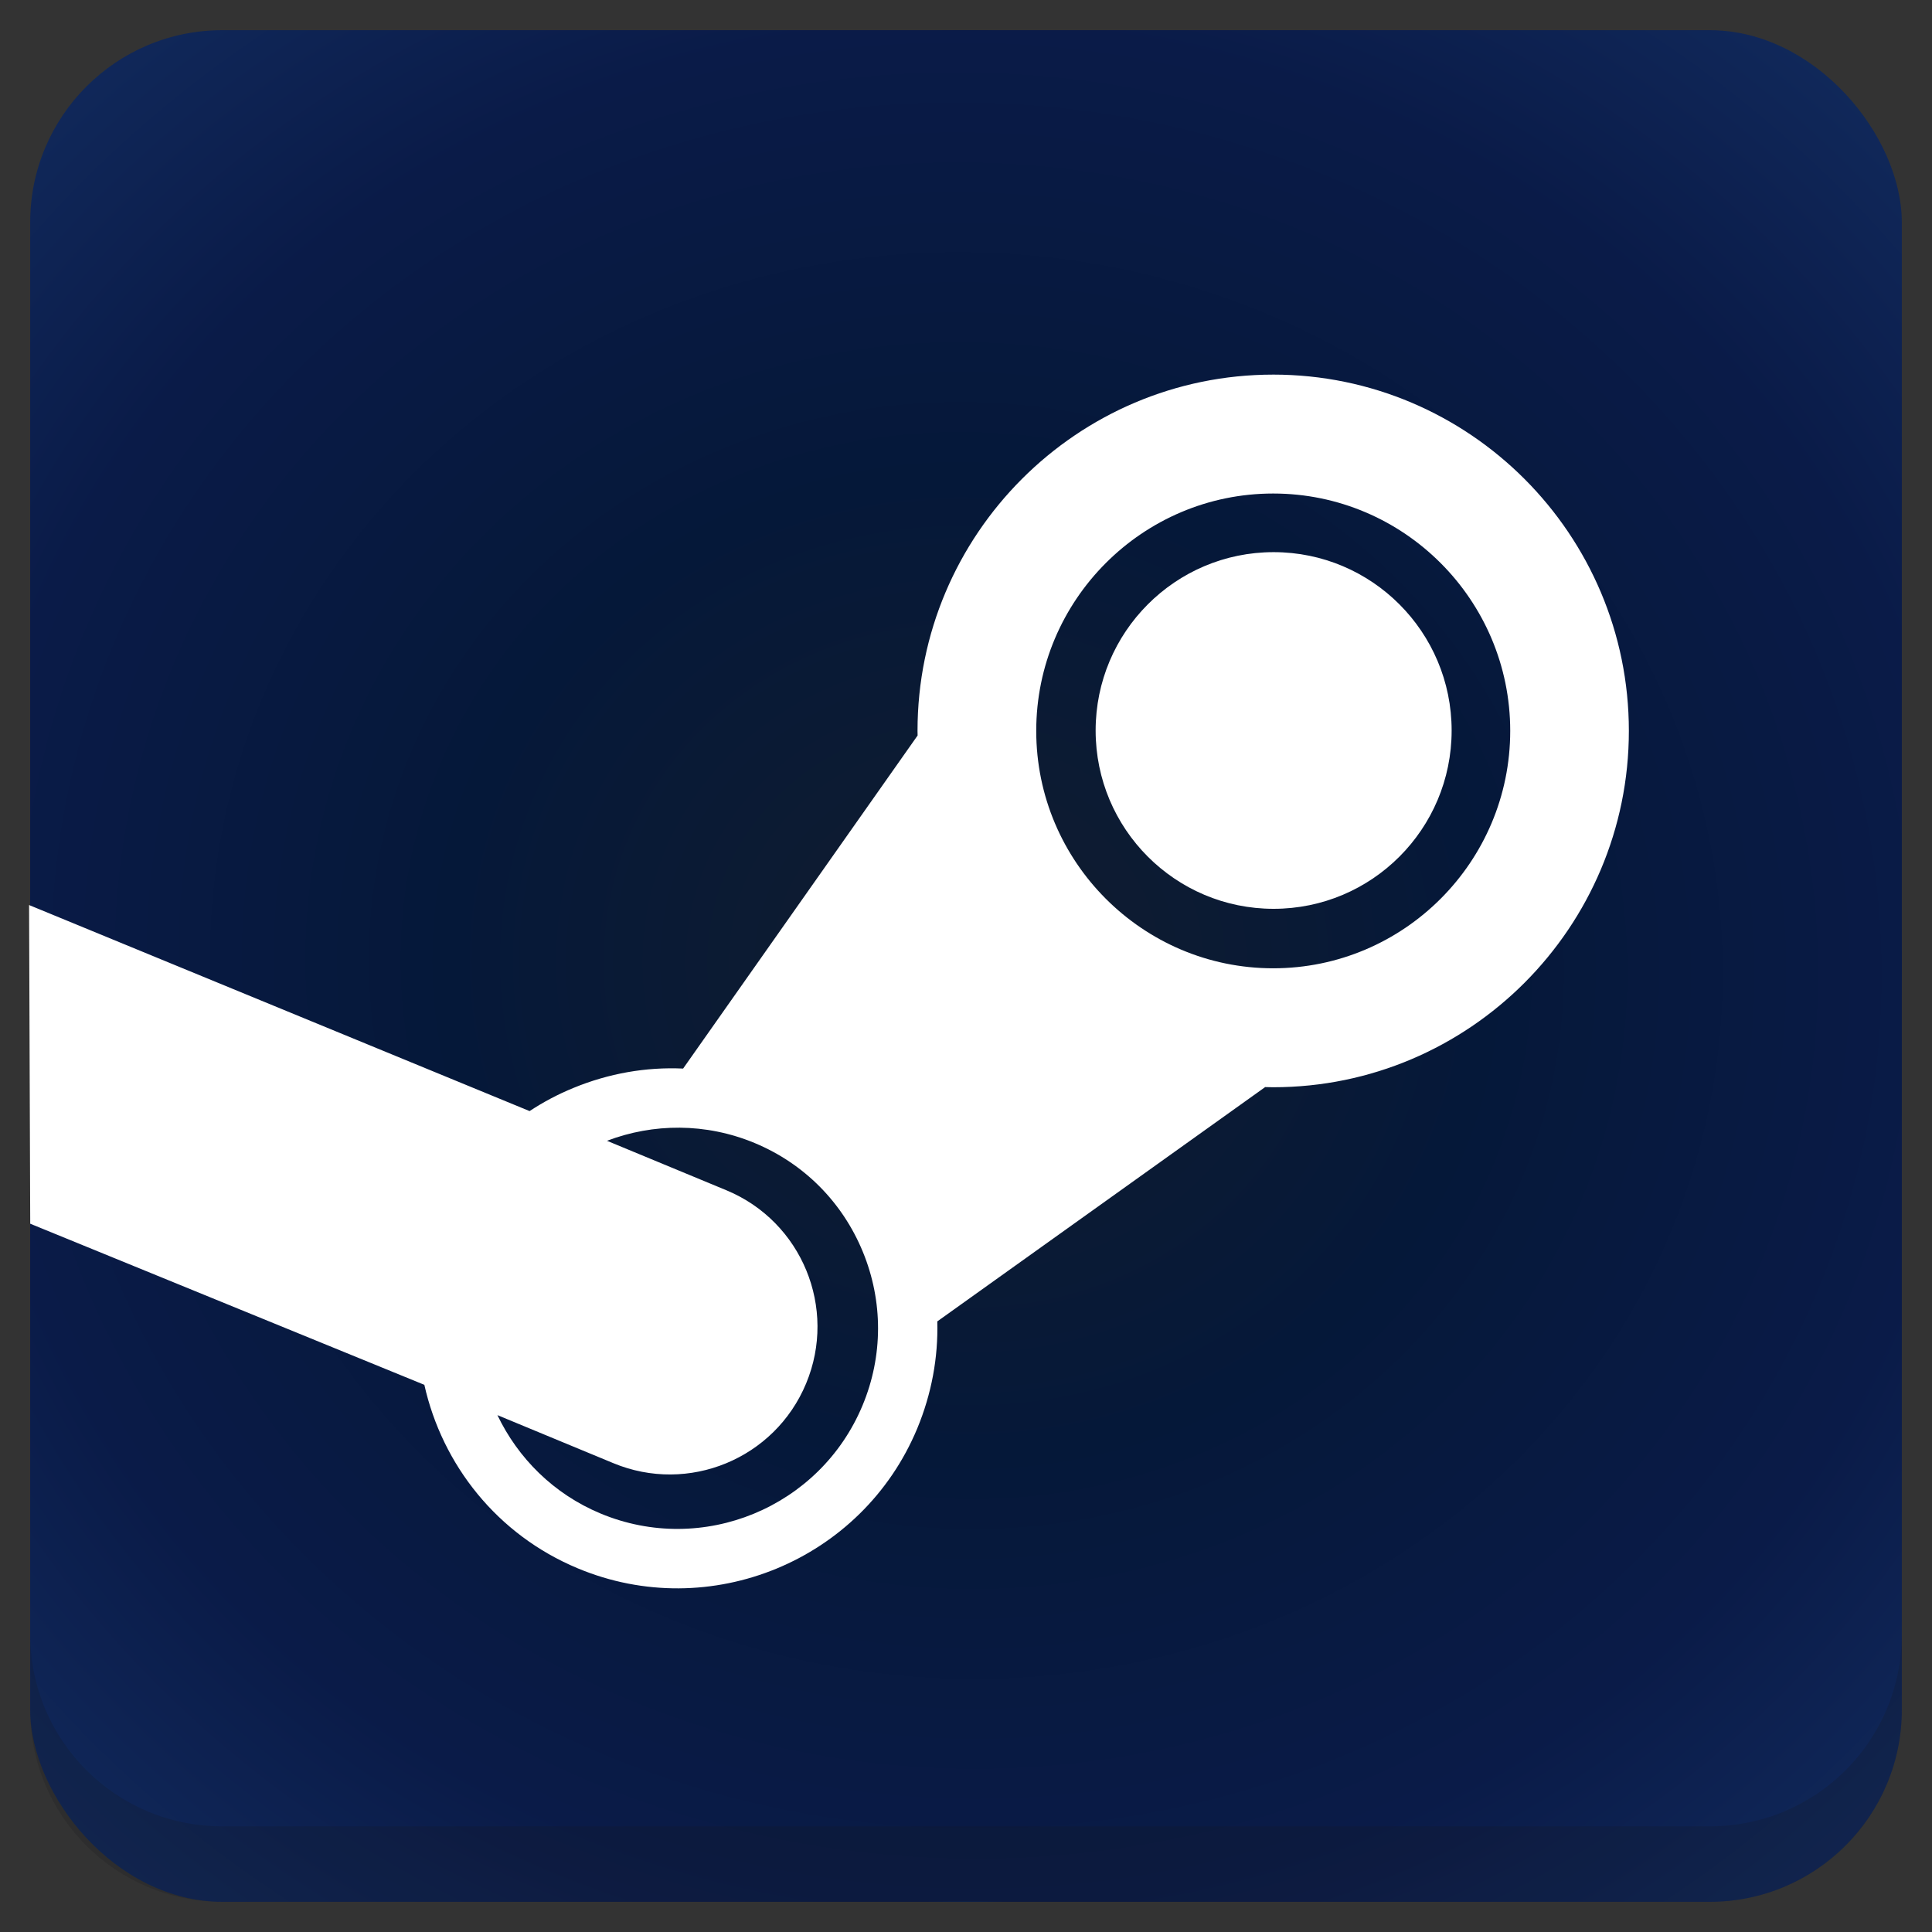 <?xml version="1.0" encoding="UTF-8" standalone="no"?>
<!-- Generator: Adobe Illustrator 21.0.2, SVG Export Plug-In . SVG Version: 6.00 Build 0)  -->

<svg
   xmlns:dc="http://purl.org/dc/elements/1.1/"
   xmlns:cc="http://creativecommons.org/ns#"
   xmlns:rdf="http://www.w3.org/1999/02/22-rdf-syntax-ns#"
   xmlns:svg="http://www.w3.org/2000/svg"
   xmlns="http://www.w3.org/2000/svg"
   xmlns:xlink="http://www.w3.org/1999/xlink"
   xmlns:sodipodi="http://sodipodi.sourceforge.net/DTD/sodipodi-0.dtd"
   xmlns:inkscape="http://www.inkscape.org/namespaces/inkscape"
   version="1.1"
   id="Layer_1"
   x="0px"
   y="0px"
   viewBox="0 0 256 256"
   enable-background="new 0 0 256 256"
   xml:space="preserve"
   sodipodi:docname="steam.svg"
   inkscape:version="0.92.4 (5da689c313, 2019-01-14)"
   inkscape:label="Shadow"><rect x="0" y="0" width="256" height="256" fill="#333333" stroke="none"/><defs
   id="defs251">
	
	
<clipPath
   id="b"><use
     width="100%"
     overflow="visible"
     xlink:href="#a"
     height="100%"
     id="use5" /></clipPath><linearGradient
   x1="29.337"
   x2="81.837"
   y1="75.021"
   gradientUnits="userSpaceOnUse"
   y2="44.354"
   id="c"><stop
     id="stop10"
     offset="0"
     stop-opacity=".6"
     stop-color="#A52714" /><stop
     id="stop12"
     offset=".66"
     stop-opacity="0"
     stop-color="#A52714" /></linearGradient><clipPath
   id="clipPath1232"><use
     width="100%"
     overflow="visible"
     xlink:href="#a"
     height="100%"
     id="use1230" /></clipPath><clipPath
   id="clipPath1236"><use
     width="100%"
     overflow="visible"
     xlink:href="#a"
     height="100%"
     id="use1234" /></clipPath><linearGradient
   x1="110.87"
   x2="52.538"
   y1="164.5"
   gradientUnits="userSpaceOnUse"
   y2="130.33"
   id="d"><stop
     id="stop23"
     offset="0"
     stop-opacity=".4"
     stop-color="#055524" /><stop
     id="stop25"
     offset=".33"
     stop-opacity="0"
     stop-color="#055524" /></linearGradient><clipPath
   id="clipPath1244"><use
     width="100%"
     overflow="visible"
     xlink:href="#a"
     height="100%"
     id="use1242" /></clipPath><clipPath
   id="clipPath1248"><use
     width="100%"
     overflow="visible"
     xlink:href="#a"
     height="100%"
     id="use1246" /></clipPath><clipPath
   id="f"><use
     y="0"
     x="0"
     style="overflow:visible"
     id="use37"
     height="100%"
     xlink:href="#e"
     overflow="visible"
     width="100%" /></clipPath><linearGradient
   x1="121.86"
   x2="136.55"
   y1="49.804"
   gradientUnits="userSpaceOnUse"
   y2="114.13"
   id="g"><stop
     id="stop42"
     offset="0"
     stop-opacity=".3"
     stop-color="#EA6100" /><stop
     id="stop44"
     offset=".66"
     stop-opacity="0"
     stop-color="#EA6100" /></linearGradient><clipPath
   id="clipPath1258"><use
     width="100%"
     overflow="visible"
     xlink:href="#a"
     height="100%"
     id="use1256" /></clipPath><clipPath
   id="clipPath1269"><use
     width="100%"
     overflow="visible"
     xlink:href="#a"
     height="100%"
     id="use1267" /></clipPath><clipPath
   id="j"><use
     y="0"
     x="0"
     style="overflow:visible"
     id="use62"
     height="100%"
     xlink:href="#i"
     overflow="visible"
     width="100%" /></clipPath><radialGradient
   id="l"
   gradientUnits="userSpaceOnUse"
   cy="55.948"
   cx="668.18"
   gradientTransform="translate(-576)"
   r="84.078"><stop
     stop-color="#3E2723"
     stop-opacity=".2"
     offset="0"
     id="stop73" /><stop
     stop-color="#3E2723"
     stop-opacity="0"
     offset="1"
     id="stop75" /></radialGradient><clipPath
   id="clipPath1285"><use
     width="100%"
     overflow="visible"
     xlink:href="#a"
     height="100%"
     id="use1283" /></clipPath><clipPath
   id="clipPath1289"><use
     width="100%"
     overflow="visible"
     xlink:href="#a"
     height="100%"
     id="use1287" /></clipPath><clipPath
   id="n"><use
     y="0"
     x="0"
     style="overflow:visible"
     id="use83"
     height="100%"
     xlink:href="#m"
     overflow="visible"
     width="100%" /></clipPath><radialGradient
   id="p"
   gradientUnits="userSpaceOnUse"
   cy="48.52"
   cx="597.88"
   gradientTransform="translate(-576)"
   r="78.044"><stop
     stop-color="#3E2723"
     stop-opacity=".2"
     offset="0"
     id="stop94" /><stop
     stop-color="#3E2723"
     stop-opacity="0"
     offset="1"
     id="stop96" /></radialGradient><clipPath
   id="clipPath1305"><use
     width="100%"
     overflow="visible"
     xlink:href="#a"
     height="100%"
     id="use1303" /></clipPath><radialGradient
   id="q"
   gradientUnits="userSpaceOnUse"
   cy="96.138"
   cx="671.84"
   gradientTransform="translate(-576)"
   r="87.87"><stop
     stop-color="#263238"
     stop-opacity=".2"
     offset="0"
     id="stop101" /><stop
     stop-color="#263238"
     stop-opacity="0"
     offset="1"
     id="stop103" /></radialGradient><clipPath
   id="clipPath1312"><use
     width="100%"
     overflow="visible"
     xlink:href="#a"
     height="100%"
     id="use1310" /></clipPath><clipPath
   id="clipPath1316"><use
     width="100%"
     overflow="visible"
     xlink:href="#a"
     height="100%"
     id="use1314" /></clipPath><clipPath
   id="clipPath1320"><use
     width="100%"
     overflow="visible"
     xlink:href="#a"
     height="100%"
     id="use1318" /></clipPath><clipPath
   id="clipPath1324"><use
     width="100%"
     overflow="visible"
     xlink:href="#a"
     height="100%"
     id="use1322" /></clipPath><path
   inkscape:connector-curvature="0"
   d="m 8,184 h 83.77 l 38.88,-38.88 V 116 H 61.36 L 8,24.48 Z"
   id="e" /><path
   inkscape:connector-curvature="0"
   d="m 96,56 34.65,60 -38.88,68 H 184 V 56 Z"
   id="i" /><path
   inkscape:connector-curvature="0"
   d="M 21.97,8 V 48.34 L 61.36,116 96,56 h 88 V 8 Z"
   id="m" /><clipPath
   id="b-1"><use
     width="100%"
     overflow="visible"
     xlink:href="#a"
     height="100%"
     id="use5-7" /></clipPath><clipPath
   id="clipPath1232-2"><use
     width="100%"
     overflow="visible"
     xlink:href="#a"
     height="100%"
     id="use1230-2" /></clipPath><clipPath
   id="clipPath1236-6"><use
     width="100%"
     overflow="visible"
     xlink:href="#a"
     height="100%"
     id="use1234-1" /></clipPath><clipPath
   id="clipPath1244-1"><use
     width="100%"
     overflow="visible"
     xlink:href="#a"
     height="100%"
     id="use1242-5" /></clipPath><clipPath
   id="clipPath1248-9"><use
     width="100%"
     overflow="visible"
     xlink:href="#a"
     height="100%"
     id="use1246-4" /></clipPath><clipPath
   id="f-9"><use
     y="0"
     x="0"
     style="overflow:visible"
     id="use37-0"
     height="100%"
     xlink:href="#e-8"
     overflow="visible"
     width="100%" /></clipPath><clipPath
   id="clipPath1258-7"><use
     width="100%"
     overflow="visible"
     xlink:href="#a"
     height="100%"
     id="use1256-7" /></clipPath><clipPath
   id="clipPath1269-1"><use
     width="100%"
     overflow="visible"
     xlink:href="#a"
     height="100%"
     id="use1267-1" /></clipPath><clipPath
   id="j-5"><use
     y="0"
     x="0"
     style="overflow:visible"
     id="use62-9"
     height="100%"
     xlink:href="#i-5"
     overflow="visible"
     width="100%" /></clipPath><radialGradient
   id="l-7"
   gradientUnits="userSpaceOnUse"
   cy="55.948"
   cx="668.18"
   gradientTransform="translate(-576)"
   r="84.078"><stop
     stop-color="#3E2723"
     stop-opacity=".2"
     offset="0"
     id="stop73-7" /><stop
     stop-color="#3E2723"
     stop-opacity="0"
     offset="1"
     id="stop75-6" /></radialGradient><clipPath
   id="clipPath1285-7"><use
     width="100%"
     overflow="visible"
     xlink:href="#a"
     height="100%"
     id="use1283-3" /></clipPath><clipPath
   id="clipPath1289-6"><use
     width="100%"
     overflow="visible"
     xlink:href="#a"
     height="100%"
     id="use1287-5" /></clipPath><clipPath
   id="n-6"><use
     y="0"
     x="0"
     style="overflow:visible"
     id="use83-3"
     height="100%"
     xlink:href="#m-6"
     overflow="visible"
     width="100%" /></clipPath><radialGradient
   id="p-9"
   gradientUnits="userSpaceOnUse"
   cy="48.52"
   cx="597.88"
   gradientTransform="translate(-576)"
   r="78.044"><stop
     stop-color="#3E2723"
     stop-opacity=".2"
     offset="0"
     id="stop94-4" /><stop
     stop-color="#3E2723"
     stop-opacity="0"
     offset="1"
     id="stop96-8" /></radialGradient><clipPath
   id="clipPath1305-1"><use
     width="100%"
     overflow="visible"
     xlink:href="#a"
     height="100%"
     id="use1303-2" /></clipPath><radialGradient
   id="q-9"
   gradientUnits="userSpaceOnUse"
   cy="96.138"
   cx="671.84"
   gradientTransform="translate(-576)"
   r="87.87"><stop
     stop-color="#263238"
     stop-opacity=".2"
     offset="0"
     id="stop101-3" /><stop
     stop-color="#263238"
     stop-opacity="0"
     offset="1"
     id="stop103-9" /></radialGradient><clipPath
   id="clipPath1312-0"><use
     width="100%"
     overflow="visible"
     xlink:href="#a"
     height="100%"
     id="use1310-8" /></clipPath><clipPath
   id="clipPath1316-8"><use
     width="100%"
     overflow="visible"
     xlink:href="#a"
     height="100%"
     id="use1314-5" /></clipPath><clipPath
   id="clipPath1320-0"><use
     width="100%"
     overflow="visible"
     xlink:href="#a"
     height="100%"
     id="use1318-9" /></clipPath><clipPath
   id="clipPath1324-6"><use
     width="100%"
     overflow="visible"
     xlink:href="#a"
     height="100%"
     id="use1322-3" /></clipPath><path
   inkscape:connector-curvature="0"
   d="m 8,184 h 83.77 l 38.88,-38.88 V 116 H 61.36 L 8,24.48 Z"
   id="e-8" /><path
   inkscape:connector-curvature="0"
   d="m 96,56 34.65,60 -38.88,68 H 184 V 56 Z"
   id="i-5" /><path
   inkscape:connector-curvature="0"
   d="M 21.97,8 V 48.34 L 61.36,116 96,56 h 88 V 8 Z"
   id="m-6" /><radialGradient
   id="r"
   gradientUnits="userSpaceOnUse"
   cy="32.014"
   cx="34.286"
   gradientTransform="translate(-23.08,-106.27)"
   r="176.75"><stop
     stop-color="#fff"
     stop-opacity=".1"
     offset="0"
     id="stop130" /><stop
     stop-color="#fff"
     stop-opacity="0"
     offset="1"
     id="stop132" /></radialGradient><clipPath
   id="b-0"><use
     y="0"
     x="0"
     style="overflow:visible"
     width="100%"
     overflow="visible"
     xlink:href="#a"
     height="100%"
     id="use5-5" /></clipPath><clipPath
   id="clipPath963"><use
     y="0"
     x="0"
     style="overflow:visible"
     width="100%"
     overflow="visible"
     xlink:href="#a"
     height="100%"
     id="use961" /></clipPath><clipPath
   id="clipPath967"><use
     y="0"
     x="0"
     style="overflow:visible"
     width="100%"
     overflow="visible"
     xlink:href="#a"
     height="100%"
     id="use965" /></clipPath><radialGradient
   id="q-94"
   gradientUnits="userSpaceOnUse"
   cy="96.138"
   cx="671.84"
   gradientTransform="translate(-576)"
   r="87.87"><stop
     stop-color="#263238"
     stop-opacity=".2"
     offset="0"
     id="stop101-6" /><stop
     stop-color="#263238"
     stop-opacity="0"
     offset="1"
     id="stop103-92" /></radialGradient><clipPath
   id="clipPath974"><use
     y="0"
     x="0"
     style="overflow:visible"
     width="100%"
     overflow="visible"
     xlink:href="#a"
     height="100%"
     id="use972" /></clipPath><radialGradient
   id="p-2"
   gradientUnits="userSpaceOnUse"
   cy="48.52"
   cx="597.88"
   gradientTransform="translate(-576)"
   r="78.044"><stop
     stop-color="#3E2723"
     stop-opacity=".2"
     offset="0"
     id="stop94-47" /><stop
     stop-color="#3E2723"
     stop-opacity="0"
     offset="1"
     id="stop96-7" /></radialGradient><clipPath
   id="clipPath981"><use
     y="0"
     x="0"
     style="overflow:visible"
     width="100%"
     overflow="visible"
     xlink:href="#a"
     height="100%"
     id="use979" /></clipPath><clipPath
   id="clipPath985"><use
     y="0"
     x="0"
     style="overflow:visible"
     width="100%"
     overflow="visible"
     xlink:href="#a"
     height="100%"
     id="use983" /></clipPath><clipPath
   id="n-5"><use
     width="100%"
     overflow="visible"
     xlink:href="#m-0"
     height="100%"
     id="use83-4"
     style="overflow:visible"
     x="0"
     y="0" /></clipPath><radialGradient
   id="l-2"
   gradientUnits="userSpaceOnUse"
   cy="55.948"
   cx="668.18"
   gradientTransform="translate(-576)"
   r="84.078"><stop
     stop-color="#3E2723"
     stop-opacity=".2"
     offset="0"
     id="stop73-8" /><stop
     stop-color="#3E2723"
     stop-opacity="0"
     offset="1"
     id="stop75-9" /></radialGradient><clipPath
   id="clipPath997"><use
     y="0"
     x="0"
     style="overflow:visible"
     width="100%"
     overflow="visible"
     xlink:href="#a"
     height="100%"
     id="use995" /></clipPath><clipPath
   id="clipPath1001"><use
     y="0"
     x="0"
     style="overflow:visible"
     width="100%"
     overflow="visible"
     xlink:href="#a"
     height="100%"
     id="use999" /></clipPath><clipPath
   id="j-3"><use
     width="100%"
     overflow="visible"
     xlink:href="#i-1"
     height="100%"
     id="use62-6"
     style="overflow:visible"
     x="0"
     y="0" /></clipPath><clipPath
   id="clipPath1010"><use
     y="0"
     x="0"
     style="overflow:visible"
     width="100%"
     overflow="visible"
     xlink:href="#a"
     height="100%"
     id="use1008" /></clipPath><clipPath
   id="clipPath1017"><use
     y="0"
     x="0"
     style="overflow:visible"
     width="100%"
     overflow="visible"
     xlink:href="#a"
     height="100%"
     id="use1015" /></clipPath><clipPath
   id="f-0"><use
     width="100%"
     overflow="visible"
     xlink:href="#e-1"
     height="100%"
     id="use37-5"
     style="overflow:visible"
     x="0"
     y="0" /></clipPath><clipPath
   id="clipPath1029"><use
     y="0"
     x="0"
     style="overflow:visible"
     width="100%"
     overflow="visible"
     xlink:href="#a"
     height="100%"
     id="use1027" /></clipPath><clipPath
   id="clipPath1033"><use
     y="0"
     x="0"
     style="overflow:visible"
     width="100%"
     overflow="visible"
     xlink:href="#a"
     height="100%"
     id="use1031" /></clipPath><clipPath
   id="clipPath1043"><use
     y="0"
     x="0"
     style="overflow:visible"
     width="100%"
     overflow="visible"
     xlink:href="#a"
     height="100%"
     id="use1041" /></clipPath><clipPath
   id="clipPath1047"><use
     y="0"
     x="0"
     style="overflow:visible"
     width="100%"
     overflow="visible"
     xlink:href="#a"
     height="100%"
     id="use1045" /></clipPath><path
   id="e-1"
   d="m 8,184 h 83.77 l 38.88,-38.88 V 116 H 61.36 L 8,24.48 Z"
   inkscape:connector-curvature="0" /><path
   id="i-1"
   d="m 96,56 34.65,60 -38.88,68 H 184 V 56 Z"
   inkscape:connector-curvature="0" /><path
   id="m-0"
   d="M 21.97,8 V 48.34 L 61.36,116 96,56 h 88 V 8 Z"
   inkscape:connector-curvature="0" /><circle
   r="88"
   cx="96"
   cy="96"
   id="a" /><path
   d="m8 184h83.77l38.88-38.88v-29.12h-69.29l-53.36-91.52z"
   id="e-6" /><path
   d="m96 56l34.65 60-38.88 68h92.23v-128z"
   id="i-2" /><path
   d="m21.97 8v40.34l39.39 67.66 34.64-60h88v-48z"
   id="m-8" /><defs
   id="defs1820"><path
     d="M 21.97,8 V 48.34 L 61.36,116 96,56 h 88 V 8 Z"
     id="path1928"
     inkscape:connector-curvature="0" /></defs><clipPath
   id="n-7"><use
     id="use1822"
     height="100%"
     xlink:href="#m-8"
     overflow="visible"
     width="100%"
     style="overflow:visible"
     x="0"
     y="0" /></clipPath><defs
   id="defs1799"><path
     d="m 96,56 34.65,60 -38.88,68 H 184 V 56 Z"
     id="path1918"
     inkscape:connector-curvature="0" /></defs><clipPath
   id="j-6"><use
     id="use1801"
     height="100%"
     xlink:href="#i-2"
     overflow="visible"
     width="100%"
     style="overflow:visible"
     x="0"
     y="0" /></clipPath><defs
   id="defs1774"><path
     d="m 8,184 h 83.77 l 38.88,-38.88 V 116 H 61.36 L 8,24.48 Z"
     id="path1902"
     inkscape:connector-curvature="0" /></defs><clipPath
   id="f-06"><use
     id="use1776"
     height="100%"
     xlink:href="#e-6"
     overflow="visible"
     width="100%"
     style="overflow:visible"
     x="0"
     y="0" /></clipPath><linearGradient
   x1="110.87"
   x2="52.538"
   y1="164.5"
   gradientUnits="userSpaceOnUse"
   y2="130.33"
   id="linearGradient1897"><stop
     id="stop1762"
     offset="0"
     stop-opacity=".4"
     stop-color="#055524" /><stop
     id="stop1764"
     offset=".33"
     stop-opacity="0"
     stop-color="#055524" /></linearGradient><linearGradient
   x1="29.337"
   x2="81.837"
   y1="75.021"
   gradientUnits="userSpaceOnUse"
   y2="44.354"
   id="linearGradient1889"><stop
     id="stop1749"
     offset="0"
     stop-opacity=".6"
     stop-color="#A52714" /><stop
     id="stop1751"
     offset=".66"
     stop-opacity="0"
     stop-color="#A52714" /></linearGradient><linearGradient
   id="linearGradient1910"
   y2="114.13"
   gradientUnits="userSpaceOnUse"
   y1="49.804"
   x2="136.55"
   x1="121.86"><stop
     stop-color="#EA6100"
     stop-opacity=".3"
     offset="0"
     id="stop1781" /><stop
     stop-color="#EA6100"
     stop-opacity="0"
     offset=".66"
     id="stop1783" /></linearGradient><clipPath
   id="b-3"><use
     y="0"
     x="0"
     style="overflow:visible"
     width="100%"
     overflow="visible"
     xlink:href="#a"
     height="100%"
     id="use5-1" /></clipPath><clipPath
   id="clipPath1024"><use
     y="0"
     x="0"
     style="overflow:visible"
     width="100%"
     overflow="visible"
     xlink:href="#a"
     height="100%"
     id="use1022" /></clipPath><clipPath
   id="clipPath1028"><use
     y="0"
     x="0"
     style="overflow:visible"
     width="100%"
     overflow="visible"
     xlink:href="#a"
     height="100%"
     id="use1026" /></clipPath><clipPath
   id="clipPath1035"><use
     y="0"
     x="0"
     style="overflow:visible"
     width="100%"
     overflow="visible"
     xlink:href="#a"
     height="100%"
     id="use1033" /></clipPath><clipPath
   id="clipPath1039"><use
     y="0"
     x="0"
     style="overflow:visible"
     width="100%"
     overflow="visible"
     xlink:href="#a"
     height="100%"
     id="use1037" /></clipPath><clipPath
   id="f-6"><use
     y="0"
     x="0"
     style="overflow:visible"
     id="use37-8"
     height="100%"
     xlink:href="#e-61"
     overflow="visible"
     width="100%" /></clipPath><clipPath
   id="clipPath1048"><use
     y="0"
     x="0"
     style="overflow:visible"
     width="100%"
     overflow="visible"
     xlink:href="#a"
     height="100%"
     id="use1046" /></clipPath><clipPath
   id="clipPath1058"><use
     y="0"
     x="0"
     style="overflow:visible"
     width="100%"
     overflow="visible"
     xlink:href="#a"
     height="100%"
     id="use1056" /></clipPath><clipPath
   id="j-66"><use
     y="0"
     x="0"
     style="overflow:visible"
     id="use62-4"
     height="100%"
     xlink:href="#i-59"
     overflow="visible"
     width="100%" /></clipPath><radialGradient
   id="l-9"
   gradientUnits="userSpaceOnUse"
   cy="55.948"
   cx="668.18"
   gradientTransform="translate(-576)"
   r="84.078"><stop
     stop-color="#3E2723"
     stop-opacity=".2"
     offset="0"
     id="stop73-5" /><stop
     stop-color="#3E2723"
     stop-opacity="0"
     offset="1"
     id="stop75-0" /></radialGradient><clipPath
   id="clipPath1073"><use
     y="0"
     x="0"
     style="overflow:visible"
     width="100%"
     overflow="visible"
     xlink:href="#a"
     height="100%"
     id="use1071" /></clipPath><clipPath
   id="clipPath1077"><use
     y="0"
     x="0"
     style="overflow:visible"
     width="100%"
     overflow="visible"
     xlink:href="#a"
     height="100%"
     id="use1075" /></clipPath><clipPath
   id="n-4"><use
     y="0"
     x="0"
     style="overflow:visible"
     id="use83-8"
     height="100%"
     xlink:href="#m-4"
     overflow="visible"
     width="100%" /></clipPath><radialGradient
   id="p-7"
   gradientUnits="userSpaceOnUse"
   cy="48.52"
   cx="597.88"
   gradientTransform="translate(-576)"
   r="78.044"><stop
     stop-color="#3E2723"
     stop-opacity=".2"
     offset="0"
     id="stop94-1" /><stop
     stop-color="#3E2723"
     stop-opacity="0"
     offset="1"
     id="stop96-72" /></radialGradient><clipPath
   id="clipPath1092"><use
     y="0"
     x="0"
     style="overflow:visible"
     width="100%"
     overflow="visible"
     xlink:href="#a"
     height="100%"
     id="use1090" /></clipPath><radialGradient
   id="q-7"
   gradientUnits="userSpaceOnUse"
   cy="96.138"
   cx="671.84"
   gradientTransform="translate(-576)"
   r="87.87"><stop
     stop-color="#263238"
     stop-opacity=".2"
     offset="0"
     id="stop101-2" /><stop
     stop-color="#263238"
     stop-opacity="0"
     offset="1"
     id="stop103-2" /></radialGradient><clipPath
   id="clipPath1099"><use
     y="0"
     x="0"
     style="overflow:visible"
     width="100%"
     overflow="visible"
     xlink:href="#a"
     height="100%"
     id="use1097" /></clipPath><clipPath
   id="clipPath1103"><use
     y="0"
     x="0"
     style="overflow:visible"
     width="100%"
     overflow="visible"
     xlink:href="#a"
     height="100%"
     id="use1101" /></clipPath><clipPath
   id="clipPath1107"><use
     y="0"
     x="0"
     style="overflow:visible"
     width="100%"
     overflow="visible"
     xlink:href="#a"
     height="100%"
     id="use1105" /></clipPath><clipPath
   id="clipPath1111"><use
     y="0"
     x="0"
     style="overflow:visible"
     width="100%"
     overflow="visible"
     xlink:href="#a"
     height="100%"
     id="use1109" /></clipPath><radialGradient
   id="r-6"
   gradientUnits="userSpaceOnUse"
   cy="32.014"
   cx="34.286"
   gradientTransform="translate(-7,-7)"
   r="176.75"><stop
     stop-color="#fff"
     stop-opacity=".1"
     offset="0"
     id="stop130-1" /><stop
     stop-color="#fff"
     stop-opacity="0"
     offset="1"
     id="stop132-0" /></radialGradient><path
   inkscape:connector-curvature="0"
   d="m 8,184 h 83.77 l 38.88,-38.88 V 116 H 61.36 L 8,24.48 Z"
   id="e-61" /><path
   inkscape:connector-curvature="0"
   d="m 96,56 34.65,60 -38.88,68 H 184 V 56 Z"
   id="i-59" /><path
   inkscape:connector-curvature="0"
   d="M 21.97,8 V 48.34 L 61.36,116 96,56 h 88 V 8 Z"
   id="m-4" /><clipPath
   id="b-9"><use
     y="0"
     x="0"
     style="overflow:visible"
     width="100%"
     overflow="visible"
     xlink:href="#a"
     height="100%"
     id="use5-0" /></clipPath><clipPath
   id="clipPath1024-7"><use
     y="0"
     x="0"
     style="overflow:visible"
     width="100%"
     overflow="visible"
     xlink:href="#a"
     height="100%"
     id="use1022-7" /></clipPath><clipPath
   id="clipPath1028-1"><use
     y="0"
     x="0"
     style="overflow:visible"
     width="100%"
     overflow="visible"
     xlink:href="#a"
     height="100%"
     id="use1026-1" /></clipPath><clipPath
   id="clipPath1035-7"><use
     y="0"
     x="0"
     style="overflow:visible"
     width="100%"
     overflow="visible"
     xlink:href="#a"
     height="100%"
     id="use1033-7" /></clipPath><clipPath
   id="clipPath1039-6"><use
     y="0"
     x="0"
     style="overflow:visible"
     width="100%"
     overflow="visible"
     xlink:href="#a"
     height="100%"
     id="use1037-7" /></clipPath><clipPath
   id="f-3"><use
     y="0"
     x="0"
     style="overflow:visible"
     id="use37-6"
     height="100%"
     xlink:href="#e-9"
     overflow="visible"
     width="100%" /></clipPath><clipPath
   id="clipPath1048-3"><use
     y="0"
     x="0"
     style="overflow:visible"
     width="100%"
     overflow="visible"
     xlink:href="#a"
     height="100%"
     id="use1046-9" /></clipPath><clipPath
   id="clipPath1058-4"><use
     y="0"
     x="0"
     style="overflow:visible"
     width="100%"
     overflow="visible"
     xlink:href="#a"
     height="100%"
     id="use1056-8" /></clipPath><clipPath
   id="j-1"><use
     y="0"
     x="0"
     style="overflow:visible"
     id="use62-2"
     height="100%"
     xlink:href="#i-6"
     overflow="visible"
     width="100%" /></clipPath><radialGradient
   id="l-93"
   gradientUnits="userSpaceOnUse"
   cy="55.948"
   cx="668.18"
   gradientTransform="translate(-576)"
   r="84.078"><stop
     stop-color="#3E2723"
     stop-opacity=".2"
     offset="0"
     id="stop73-9" /><stop
     stop-color="#3E2723"
     stop-opacity="0"
     offset="1"
     id="stop75-08" /></radialGradient><clipPath
   id="clipPath1073-8"><use
     y="0"
     x="0"
     style="overflow:visible"
     width="100%"
     overflow="visible"
     xlink:href="#a"
     height="100%"
     id="use1071-5" /></clipPath><clipPath
   id="clipPath1077-0"><use
     y="0"
     x="0"
     style="overflow:visible"
     width="100%"
     overflow="visible"
     xlink:href="#a"
     height="100%"
     id="use1075-9" /></clipPath><clipPath
   id="n-63"><use
     y="0"
     x="0"
     style="overflow:visible"
     id="use83-85"
     height="100%"
     xlink:href="#m-2"
     overflow="visible"
     width="100%" /></clipPath><radialGradient
   id="p-6"
   gradientUnits="userSpaceOnUse"
   cy="48.52"
   cx="597.88"
   gradientTransform="translate(-576)"
   r="78.044"><stop
     stop-color="#3E2723"
     stop-opacity=".2"
     offset="0"
     id="stop94-11" /><stop
     stop-color="#3E2723"
     stop-opacity="0"
     offset="1"
     id="stop96-5" /></radialGradient><clipPath
   id="clipPath1092-9"><use
     y="0"
     x="0"
     style="overflow:visible"
     width="100%"
     overflow="visible"
     xlink:href="#a"
     height="100%"
     id="use1090-8" /></clipPath><radialGradient
   id="q-4"
   gradientUnits="userSpaceOnUse"
   cy="96.138"
   cx="671.84"
   gradientTransform="translate(-576)"
   r="87.87"><stop
     stop-color="#263238"
     stop-opacity=".2"
     offset="0"
     id="stop101-8" /><stop
     stop-color="#263238"
     stop-opacity="0"
     offset="1"
     id="stop103-1" /></radialGradient><clipPath
   id="clipPath1099-0"><use
     y="0"
     x="0"
     style="overflow:visible"
     width="100%"
     overflow="visible"
     xlink:href="#a"
     height="100%"
     id="use1097-3" /></clipPath><clipPath
   id="clipPath1103-0"><use
     y="0"
     x="0"
     style="overflow:visible"
     width="100%"
     overflow="visible"
     xlink:href="#a"
     height="100%"
     id="use1101-4" /></clipPath><clipPath
   id="clipPath1107-4"><use
     y="0"
     x="0"
     style="overflow:visible"
     width="100%"
     overflow="visible"
     xlink:href="#a"
     height="100%"
     id="use1105-4" /></clipPath><clipPath
   id="clipPath1111-4"><use
     y="0"
     x="0"
     style="overflow:visible"
     width="100%"
     overflow="visible"
     xlink:href="#a"
     height="100%"
     id="use1109-7" /></clipPath><radialGradient
   id="r-63"
   gradientUnits="userSpaceOnUse"
   cy="32.014"
   cx="34.286"
   gradientTransform="translate(-7,-7)"
   r="176.75"><stop
     stop-color="#fff"
     stop-opacity=".1"
     offset="0"
     id="stop130-17" /><stop
     stop-color="#fff"
     stop-opacity="0"
     offset="1"
     id="stop132-5" /></radialGradient><path
   inkscape:connector-curvature="0"
   d="m 8,184 h 83.77 l 38.88,-38.88 V 116 H 61.36 L 8,24.48 Z"
   id="e-9" /><path
   inkscape:connector-curvature="0"
   d="m 96,56 34.65,60 -38.88,68 H 184 V 56 Z"
   id="i-6" /><path
   inkscape:connector-curvature="0"
   d="M 21.97,8 V 48.34 L 61.36,116 96,56 h 88 V 8 Z"
   id="m-2" /><linearGradient
   id="a-6"
   x2="116.689"
   x1="116.689"
   y2="232.875"
   gradientTransform="matrix(1.065,0,0,1.065,3.733,4)"
   y1="0"
   gradientUnits="userSpaceOnUse"><stop
     stop-color="#111D2E"
     offset="0"
     id="stop2" /><stop
     stop-color="#051839"
     offset=".212"
     id="stop4" /><stop
     stop-color="#0A1B48"
     offset=".407"
     id="stop6" /><stop
     stop-color="#132E62"
     offset=".581"
     id="stop8" /><stop
     stop-color="#144B7E"
     offset=".738"
     id="stop10-2" /><stop
     stop-color="#136497"
     offset=".873"
     id="stop12-9" /><stop
     stop-color="#1387B8"
     offset="1"
     id="stop14" /></linearGradient><linearGradient
   id="a-6-3"
   x2="116.689"
   x1="116.689"
   y2="232.875"
   gradientTransform="matrix(1.065,0,0,1.065,-310.943,-46.898)"
   y1="0"
   gradientUnits="userSpaceOnUse"><stop
     stop-color="#111D2E"
     offset="0"
     id="stop2-6" /><stop
     stop-color="#051839"
     offset=".212"
     id="stop4-7" /><stop
     stop-color="#0A1B48"
     offset=".407"
     id="stop6-5" /><stop
     stop-color="#132E62"
     offset=".581"
     id="stop8-3" /><stop
     stop-color="#144B7E"
     offset=".738"
     id="stop10-2-5" /><stop
     stop-color="#136497"
     offset="0.816"
     id="stop12-9-6" /><stop
     stop-color="#1387B8"
     offset="1"
     id="stop14-2" /></linearGradient><radialGradient
   inkscape:collect="always"
   xlink:href="#a-6-3"
   id="radialGradient1182"
   cx="128"
   cy="128"
   fx="128"
   fy="128"
   r="124"
   gradientUnits="userSpaceOnUse"
   gradientTransform="matrix(0.224,-2.451,2.602,0.237,-233.679,411.334)" /><linearGradient
   id="a-6-2"
   x2="116.689"
   x1="116.689"
   y2="232.875"
   gradientTransform="matrix(1.065,0,0,1.065,3.733,4)"
   y1="0"
   gradientUnits="userSpaceOnUse"><stop
     stop-color="#111D2E"
     offset="0"
     id="stop2-7" /><stop
     stop-color="#051839"
     offset=".212"
     id="stop4-0" /><stop
     stop-color="#0A1B48"
     offset=".407"
     id="stop6-9" /><stop
     stop-color="#132E62"
     offset=".581"
     id="stop8-36" /><stop
     stop-color="#144B7E"
     offset=".738"
     id="stop10-2-0" /><stop
     stop-color="#136497"
     offset=".873"
     id="stop12-9-62" /><stop
     stop-color="#1387B8"
     offset="1"
     id="stop14-6" /></linearGradient></defs><sodipodi:namedview
   pagecolor="#ffffff"
   bordercolor="#666666"
   borderopacity="1"
   objecttolerance="10"
   gridtolerance="10"
   guidetolerance="10"
   inkscape:pageopacity="0"
   inkscape:pageshadow="2"
   inkscape:window-width="1885"
   inkscape:window-height="1536"
   id="namedview249"
   showgrid="false"
   inkscape:zoom="2"
   inkscape:cx="11.75"
   inkscape:cy="122.07636"
   inkscape:window-x="70"
   inkscape:window-y="27"
   inkscape:window-maximized="0"
   inkscape:current-layer="layer1"
   inkscape:pagecheckerboard="true" />

<g
   inkscape:groupmode="layer"
   id="layer1"
   inkscape:label="Icon"
   style="display:inline"><path
     style="display:inline;fill:url(#a-6-2);stroke-width:1.065"
     d="M 127.867,4 C 62.081,4 8.251,55.121 4,119.762 c 0.018,0.029 0.033,0.057 0.051,0.086 3.3e-4,-0.006 0.004,-0.096 0.004,-0.096 l 66.672,27.447 c 1.814,-1.193 3.748,-2.227 5.811,-3.068 4.68,-1.928 9.615,-2.79 14.533,-2.566 l 30.363,-44.107 c -0.011,-0.196 -0.012,-0.405 -0.012,-0.613 0,-26.03 21.142,-47.205 47.129,-47.205 25.998,0 47.129,21.175 47.129,47.205 0,26.028 -21.131,47.223 -47.129,47.223 -0.351,0 -0.713,-0.011 -1.064,-0.021 l -43.443,31.047 c 0.128,4.793 -0.757,9.596 -2.652,14.176 -7.285,17.52 -27.477,25.86 -44.99,18.543 C 65.697,203.348 58.441,194.072 56.074,183.496 L 9.082,164.105 C 24.558,214.98 71.882,252 127.867,252 196.423,252 252,196.482 252,128 252,59.517 196.423,4 127.867,4 Z m 40.684,61.395 c -17.307,0 -31.398,14.115 -31.398,31.449 0,17.348 14.091,31.461 31.398,31.461 17.318,0 31.408,-14.113 31.408,-31.461 1e-5,-17.334 -14.09,-31.449 -31.408,-31.449 z m 0.053,7.768 c 13.026,0 23.592,10.585 23.592,23.635 0,13.051 -10.566,23.625 -23.592,23.625 -13.015,0 -23.58,-10.574 -23.58,-23.625 0,-13.05 10.565,-23.635 23.58,-23.635 z M 89.916,149.424 c -3.317,-0.027 -6.587,0.575 -9.646,1.736 l 15.861,6.572 c 9.967,4.154 14.683,15.612 10.525,25.592 -4.145,9.969 -15.586,14.699 -25.559,10.545 l -15.342,-6.357 c 2.717,5.677 7.426,10.436 13.664,13.035 13.522,5.634 29.078,-0.787 34.717,-14.324 2.727,-6.539 2.738,-13.783 0.043,-20.344 -2.695,-6.561 -7.779,-11.693 -14.332,-14.42 -3.25,-1.353 -6.615,-2.009 -9.932,-2.035 z"
     id="path19-1"
     inkscape:connector-curvature="0" /><path
     inkscape:connector-curvature="0"
     id="path1130"
     d="m 128,4 a 124,124 0 0 0 -0.035,0.002 c 0.027,2.1e-5 0.053,-3.8e-5 0.08,0 a 124,124 0 0 0 -0.045,-0.002 z m 12.238,0.611 c 0.076,0.007 0.153,0.014 0.229,0.021 a 124,124 0 0 0 -0.229,-0.021 z m 46.969,14.451 c 0.191,0.104 0.378,0.213 0.568,0.318 a 124,124 0 0 0 -0.568,-0.318 z m 10.371,6.328 c 0.317,0.215 0.631,0.434 0.945,0.652 a 124,124 0 0 0 -0.945,-0.652 z m 9.727,7.33 c 0.382,0.319 0.762,0.64 1.141,0.963 a 124,124 0 0 0 -1.141,-0.963 z m 9.082,8.359 c 0.342,0.347 0.684,0.694 1.021,1.045 a 124,124 0 0 0 -1.021,-1.045 z m -47.836,8.559 c -25.987,0 -47.129,21.175 -47.129,47.205 0,0.209 0.001,0.417 0.012,0.613 L 91.07,141.564 c -4.918,-0.224 -9.853,0.639 -14.533,2.566 -2.063,0.841 -3.997,1.875 -5.811,3.068 L 4.406,119.896 a 124,124 0 0 0 -0.406,8.104 124,124 0 0 0 5.561,36.303 l 46.514,19.193 c 2.367,10.576 9.622,19.852 20.326,24.314 17.513,7.317 37.705,-1.023 44.99,-18.543 1.896,-4.58 2.78,-9.383 2.652,-14.176 l 43.443,-31.047 c 0.351,0.011 0.713,0.021 1.064,0.021 25.998,0 47.129,-21.195 47.129,-47.223 0,-26.03 -21.131,-47.205 -47.129,-47.205 z m 56.199,0.846 c 0.209,0.26 0.422,0.517 0.629,0.779 a 124,124 0 0 0 -0.629,-0.779 z m 7.508,10.402 c 0.042,0.065 0.087,0.127 0.129,0.191 a 124,124 0 0 0 -0.129,-0.191 z m -63.707,4.508 c 17.318,0 31.408,14.115 31.408,31.449 0,17.348 -14.09,31.461 -31.408,31.461 -17.307,0 -31.398,-14.113 -31.398,-31.461 0,-17.334 14.091,-31.449 31.398,-31.449 z m 0.053,7.768 c -13.015,0 -23.58,10.585 -23.58,23.635 0,13.051 10.565,23.625 23.58,23.625 13.026,0 23.592,-10.574 23.592,-23.625 0,-13.05 -10.566,-23.635 -23.592,-23.635 z m 83.082,46.027 c 0.003,0.04 0.003,0.081 0.006,0.121 a 124,124 0 0 0 -0.006,-0.121 z M 89.916,149.424 c 3.317,0.027 6.682,0.683 9.932,2.035 6.553,2.727 11.637,7.859 14.332,14.42 2.695,6.561 2.684,13.804 -0.043,20.344 -5.638,13.537 -21.195,19.958 -34.717,14.324 -6.238,-2.599 -10.947,-7.358 -13.664,-13.035 l 15.342,6.357 c 9.972,4.154 21.413,-0.576 25.559,-10.545 4.158,-9.98 -0.559,-21.438 -10.525,-25.592 l -15.861,-6.572 c 3.06,-1.161 6.33,-1.763 9.646,-1.736 z m 140.576,48.346 c -0.124,0.181 -0.25,0.36 -0.375,0.541 a 124,124 0 0 0 0.375,-0.541 z m -7.312,9.666 c -0.252,0.301 -0.505,0.6 -0.76,0.898 a 124,124 0 0 0 0.76,-0.898 z m -8.256,8.945 c -0.356,0.35 -0.712,0.701 -1.072,1.047 a 124,124 0 0 0 1.072,-1.047 z m -9.248,8.229 c -0.361,0.291 -0.719,0.586 -1.084,0.873 a 124,124 0 0 0 1.084,-0.873 z m -10.25,7.426 c -0.257,0.167 -0.511,0.337 -0.77,0.502 a 124,124 0 0 0 0.77,-0.502 z m -11.047,6.398 c -0.113,0.058 -0.228,0.112 -0.342,0.17 a 124,124 0 0 0 0.342,-0.17 z m -11.408,5.121 c -0.031,0.012 -0.063,0.023 -0.094,0.035 a 124,124 0 0 0 0.094,-0.035 z m -11.773,3.916 c -0.021,0.006 -0.043,0.012 -0.065,0.018 a 124,124 0 0 0 0.065,-0.018 z m -12.012,2.699 c -0.085,0.015 -0.171,0.028 -0.256,0.043 a 124,124 0 0 0 0.256,-0.043 z m -12.242,1.498 c -0.178,0.013 -0.357,0.023 -0.535,0.035 a 124,124 0 0 0 0.535,-0.035 z m -8.971,0.33 a 124,124 0 0 0 0.027,0.002 124,124 0 0 0 0.076,-0.002 c -0.035,5e-5 -0.069,-3e-5 -0.104,0 z"
     style="display:inline;fill:#ffffff;fill-opacity:1;stroke:none;stroke-width:2.74;stroke-miterlimit:4;stroke-dasharray:none;stroke-opacity:1" /></g><g
   inkscape:groupmode="layer"
   id="layer3"
   inkscape:label="Squircle-Background"
   style="display:inline"><rect
     style="display:inline;fill:url(#radialGradient1182);fill-opacity:1;stroke-width:1.418"
     id="rect1101"
     width="248"
     height="248"
     x="4"
     y="4"
     ry="25.456" /><path
     style="display:inline;fill:#ffffff;fill-opacity:1;stroke:none;stroke-width:2.74;stroke-miterlimit:4;stroke-dasharray:none;stroke-opacity:1"
     d="m 128.154,4 -0.035,0.002 c 0.027,2e-5 0.053,-3.8e-5 0.08,0 z m 12.238,0.611 c 0.076,0.007 0.153,0.014 0.229,0.021 z m 46.969,14.451 c 0.194,0.106 0.385,0.217 0.578,0.324 -0.192,-0.109 -0.385,-0.217 -0.578,-0.324 z m 10.354,6.316 c 0.33,0.224 0.655,0.453 0.982,0.68 -0.326,-0.228 -0.654,-0.455 -0.982,-0.68 z m 9.744,7.342 c 0.381,0.318 0.759,0.639 1.137,0.961 -0.377,-0.323 -0.756,-0.643 -1.137,-0.961 z m 9.119,8.398 c 0.317,0.323 0.635,0.645 0.949,0.971 -0.315,-0.325 -0.631,-0.649 -0.949,-0.971 z m -47.873,8.52 c -25.987,0 -47.129,21.175 -47.129,47.205 0,0.209 10e-4,0.417 0.012,0.613 L 90.517,141.59 c -4.918,-0.224 -9.853,0.639 -14.533,2.566 -2.063,0.841 -3.997,1.875 -5.811,3.068 L 3.853,119.922 v 0 l 0.152,42.227 52.224,21.348 c 2.367,10.576 9.622,19.852 20.326,24.314 17.513,7.317 37.705,-1.023 44.99,-18.543 1.896,-4.58 2.78,-9.383 2.652,-14.176 l 43.443,-31.047 c 0.351,0.011 0.713,0.021 1.064,0.021 25.998,0 47.129,-21.195 47.129,-47.223 0,-26.03 -21.131,-47.205 -47.129,-47.205 z m 56.191,0.836 c 0.216,0.269 0.435,0.534 0.648,0.805 -0.215,-0.269 -0.431,-0.537 -0.648,-0.805 z m 7.531,10.434 c 0.034,0.053 0.069,0.105 0.104,0.158 z m -63.723,4.486 c 17.318,0 31.408,14.115 31.408,31.449 0,17.348 -14.09,31.461 -31.408,31.461 -17.307,0 -31.398,-14.113 -31.398,-31.461 0,-17.334 14.091,-31.449 31.398,-31.449 z m 0.053,7.768 c -13.015,0 -23.58,10.585 -23.58,23.635 0,13.051 10.565,23.625 23.58,23.625 13.026,0 23.592,-10.574 23.592,-23.625 0,-13.05 -10.566,-23.635 -23.592,-23.635 z m 83.082,46.027 c 0.003,0.04 0.003,0.081 0.006,0.121 z M 90.07,149.424 c 3.317,0.027 6.682,0.683 9.932,2.035 6.553,2.727 11.637,7.859 14.332,14.42 2.695,6.561 2.684,13.804 -0.043,20.344 -5.638,13.537 -21.195,19.958 -34.717,14.324 -6.238,-2.599 -10.947,-7.358 -13.664,-13.035 l 15.342,6.357 c 9.972,4.154 21.413,-0.576 25.559,-10.545 4.158,-9.98 -0.559,-21.438 -10.525,-25.592 l -15.861,-6.572 c 3.06,-1.161 6.33,-1.763 9.646,-1.736 z m 140.568,48.359 c -0.118,0.173 -0.239,0.343 -0.357,0.516 0.12,-0.172 0.239,-0.343 0.357,-0.516 z m -7.301,9.646 c -0.257,0.308 -0.517,0.613 -0.777,0.918 0.261,-0.305 0.52,-0.611 0.777,-0.918 z m -8.279,8.971 c -0.344,0.338 -0.687,0.678 -1.035,1.012 0.347,-0.335 0.692,-0.672 1.035,-1.012 z m -9.229,8.209 c -0.361,0.291 -0.719,0.586 -1.084,0.873 0.363,-0.289 0.724,-0.58 1.084,-0.873 z m -10.211,7.4 c -0.282,0.183 -0.56,0.37 -0.844,0.551 0.282,-0.182 0.563,-0.366 0.844,-0.551 z m -11.111,6.438 c -0.093,0.048 -0.188,0.093 -0.281,0.141 0.094,-0.047 0.188,-0.094 0.281,-0.141 z m -11.359,5.1 c -0.05,0.02 -0.102,0.037 -0.152,0.057 z m -11.789,3.924 c -0.027,0.008 -0.055,0.014 -0.082,0.021 z m -12.053,2.707 c -0.059,0.01 -0.119,0.019 -0.178,0.029 z m -12.213,1.492 c -0.17,0.012 -0.341,0.02 -0.512,0.031 0.171,-0.01 0.341,-0.02 0.512,-0.031 z m -8.967,0.328 0.027,0.002 0.076,-0.002 c -0.035,6e-5 -0.069,-3e-5 -0.104,0 z"
     id="path1090-1"
     inkscape:connector-curvature="0"
     sodipodi:nodetypes="ccccccccccccccccccccsccccccccccccssccccccccsssssssssscccccccccccccccccccccccccccccccccccccccccccccccccc" /></g><g
   inkscape:groupmode="layer"
   id="layer4"
   inkscape:label="Squircle-Shadow"
   style="display:inline"><path
     style="display:inline;opacity:0.5;fill:#17171d;fill-opacity:0.392;stroke-width:1.418"
     d="m 4,216.545 v 10 C 4,240.647 15.353,252 29.455,252 H 226.545 C 240.647,252 252,240.647 252,226.545 v -10 C 252,230.647 240.647,242 226.545,242 H 29.455 C 15.353,242 4,230.647 4,216.545 Z"
     id="rect1101-3"
     inkscape:connector-curvature="0" /></g><g
   inkscape:groupmode="layer"
   id="layer2"
   inkscape:label="Circle-Background"
   style="display:none"><path
     style="display:inline;fill:#ffffff;fill-opacity:1;stroke:none;stroke-width:2.74;stroke-miterlimit:4;stroke-dasharray:none;stroke-opacity:1"
     d="m 128,4 a 124,124 0 0 0 -0.035,0.002 c 0.027,2.07e-5 0.053,-3.76e-5 0.08,0 A 124,124 0 0 0 128,4 Z m 12.238,0.611 c 0.076,0.008 0.153,0.014 0.229,0.021 a 124,124 0 0 0 -0.229,-0.021 z M 187.207,19.062 c 0.191,0.104 0.378,0.213 0.568,0.318 A 124,124 0 0 0 187.207,19.062 Z m 10.371,6.328 c 0.317,0.215 0.631,0.434 0.945,0.652 a 124,124 0 0 0 -0.945,-0.652 z m 9.727,7.33 c 0.382,0.319 0.762,0.64 1.141,0.963 a 124,124 0 0 0 -1.141,-0.963 z m 9.082,8.359 c 0.342,0.347 0.684,0.694 1.021,1.045 a 124,124 0 0 0 -1.021,-1.045 z m -47.836,8.559 c -25.987,0 -47.129,21.175 -47.129,47.205 0,0.209 0.001,0.417 0.012,0.613 L 91.07,141.564 c -4.918,-0.224 -9.853,0.639 -14.533,2.566 -2.063,0.841 -3.997,1.875 -5.811,3.068 L 4.406,119.896 A 124,124 0 0 0 4,128 124,124 0 0 0 9.561,164.303 l 46.514,19.193 c 2.367,10.576 9.622,19.852 20.326,24.314 17.513,7.317 37.705,-1.023 44.99,-18.543 1.896,-4.58 2.78,-9.383 2.652,-14.176 l 43.443,-31.047 c 0.351,0.011 0.713,0.021 1.064,0.021 25.998,0 47.129,-21.195 47.129,-47.223 0,-26.03 -21.131,-47.205 -47.129,-47.205 z M 224.75,50.484 c 0.209,0.26 0.422,0.517 0.629,0.779 A 124,124 0 0 0 224.75,50.484 Z m 7.508,10.402 c 0.042,0.065 0.087,0.127 0.129,0.191 a 124,124 0 0 0 -0.129,-0.191 z m -63.707,4.508 c 17.318,0 31.408,14.115 31.408,31.449 0,17.348 -14.09,31.461 -31.408,31.461 -17.307,0 -31.398,-14.113 -31.398,-31.461 0,-17.334 14.091,-31.449 31.398,-31.449 z m 0.053,7.768 c -13.015,0 -23.58,10.585 -23.58,23.635 0,13.051 10.565,23.625 23.58,23.625 13.026,0 23.592,-10.574 23.592,-23.625 0,-13.05 -10.566,-23.635 -23.592,-23.635 z m 83.082,46.027 c 0.003,0.04 0.003,0.081 0.006,0.121 a 124,124 0 0 0 -0.006,-0.121 z M 89.916,149.424 c 3.317,0.027 6.682,0.683 9.932,2.035 6.553,2.727 11.637,7.859 14.332,14.42 2.695,6.561 2.684,13.804 -0.043,20.344 -5.638,13.537 -21.195,19.958 -34.717,14.324 -6.238,-2.599 -10.947,-7.358 -13.664,-13.035 l 15.342,6.357 c 9.972,4.154 21.413,-0.576 25.559,-10.545 4.158,-9.98 -0.559,-21.438 -10.525,-25.592 l -15.861,-6.572 c 3.06,-1.161 6.33,-1.763 9.646,-1.736 z m 140.576,48.346 c -0.124,0.181 -0.25,0.36 -0.375,0.541 a 124,124 0 0 0 0.375,-0.541 z m -7.312,9.666 c -0.252,0.301 -0.505,0.6 -0.76,0.898 a 124,124 0 0 0 0.76,-0.898 z m -8.256,8.945 c -0.356,0.35 -0.712,0.701 -1.072,1.047 a 124,124 0 0 0 1.072,-1.047 z m -9.248,8.229 c -0.361,0.291 -0.719,0.586 -1.084,0.873 a 124,124 0 0 0 1.084,-0.873 z m -10.25,7.426 c -0.257,0.167 -0.511,0.337 -0.77,0.502 a 124,124 0 0 0 0.77,-0.502 z m -11.047,6.398 c -0.113,0.058 -0.228,0.112 -0.342,0.17 a 124,124 0 0 0 0.342,-0.17 z m -11.408,5.121 c -0.031,0.012 -0.063,0.023 -0.094,0.035 a 124,124 0 0 0 0.094,-0.035 z m -11.773,3.916 c -0.021,0.006 -0.043,0.012 -0.065,0.018 a 124,124 0 0 0 0.065,-0.018 z m -12.012,2.699 c -0.085,0.015 -0.171,0.028 -0.256,0.043 a 124,124 0 0 0 0.256,-0.043 z m -12.242,1.498 c -0.178,0.013 -0.357,0.023 -0.535,0.035 a 124,124 0 0 0 0.535,-0.035 z m -8.971,0.33 A 124,124 0 0 0 128,252 a 124,124 0 0 0 0.076,-0.002 c -0.035,5e-5 -0.069,-3e-5 -0.104,0 z"
     id="circle1124"
     inkscape:connector-curvature="0" /><path
     style="fill:url(#a-6);stroke-width:1.065"
     d="M 127.867,4 C 62.081,4 8.251,55.121 4,119.762 c 0.018,0.029 0.033,0.057 0.051,0.086 3.31e-4,-0.006 0.004,-0.096 0.004,-0.096 l 66.672,27.447 c 1.814,-1.193 3.748,-2.227 5.811,-3.068 4.68,-1.928 9.615,-2.79 14.533,-2.566 L 121.434,97.457 c -0.011,-0.196 -0.012,-0.405 -0.012,-0.613 0,-26.03 21.142,-47.205 47.129,-47.205 25.998,0 47.129,21.175 47.129,47.205 0,26.028 -21.131,47.223 -47.129,47.223 -0.351,0 -0.713,-0.011 -1.064,-0.021 l -43.443,31.047 c 0.128,4.793 -0.757,9.596 -2.652,14.176 -7.285,17.52 -27.477,25.86 -44.99,18.543 -10.704,-4.463 -17.96,-13.738 -20.326,-24.314 L 9.082,164.105 C 24.557,214.98 71.882,252 127.867,252 196.423,252 252,196.482 252,128 252,59.517 196.423,4 127.867,4 Z m 40.684,61.395 c -17.307,0 -31.398,14.115 -31.398,31.449 0,17.348 14.091,31.461 31.398,31.461 17.318,0 31.408,-14.113 31.408,-31.461 1e-5,-17.334 -14.09,-31.449 -31.408,-31.449 z m 0.053,7.768 c 13.026,0 23.592,10.585 23.592,23.635 0,13.051 -10.566,23.625 -23.592,23.625 -13.015,0 -23.58,-10.574 -23.58,-23.625 0,-13.05 10.565,-23.635 23.58,-23.635 z M 89.916,149.424 c -3.317,-0.027 -6.587,0.575 -9.646,1.736 l 15.861,6.572 c 9.967,4.154 14.683,15.612 10.525,25.592 -4.145,9.969 -15.586,14.699 -25.559,10.545 l -15.342,-6.357 c 2.717,5.677 7.426,10.436 13.664,13.035 13.522,5.634 29.078,-0.787 34.717,-14.324 2.727,-6.539 2.738,-13.783 0.043,-20.344 -2.695,-6.561 -7.779,-11.693 -14.332,-14.42 -3.25,-1.353 -6.615,-2.009 -9.932,-2.035 z"
     id="path19"
     inkscape:connector-curvature="0" /></g><g
   inkscape:groupmode="layer"
   id="layer6"
   inkscape:label="Circle-Shadow"
   style="display:none"><g
     id="g2548"
     style="display:inline"
     transform="translate(-2.96,1.585)"><path
       d="m 256.36,128.415 c 0,-33.9 -13.5,-64.5 -35.4,-86.9 -0.4,-0.3 -0.7,-0.7 -1.1,-1 21.3,22.3 34.5,52.6 34.5,86 0,68.5 -55.2,124 -123.4,124 -32.9,0 -62.9,-13 -85,-34.1 0.3,0.3 0.6,0.6 0.9,0.9 22.2,21.7 52.6,35.1 86,35.1 68.2,0 123.5,-55.5 123.5,-124 z"
       id="path238"
       inkscape:connector-curvature="0"
       style="display:inline;opacity:0.1" /><path
       d="m 219.86,40.415 c -0.7,-0.6 -1.4,-1.3 -2,-1.9 -0.7,-0.6 -1.4,-1.2 -2.1,-1.9 19.1,21.8 30.7,50.5 30.7,81.8 0,68.5 -55.2,124 -123.4,124 -30.9,0 -59.2,-11.4 -80.9,-30.3 0.6,0.7 1.2,1.4 1.9,2.1 0.6,0.7 1.3,1.4 1.9,2 22.1,21.1 52.1,34.1 85,34.1 68.2,0 123.4,-55.5 123.4,-124 0,-33.3 -13.1,-63.6 -34.5,-85.9 z"
       id="path240"
       inkscape:connector-curvature="0"
       style="display:inline;opacity:0.2" /><path
       d="m 220.96,41.515 c 21.9,22.4 35.4,53.1 35.4,86.9 0,68.5 -55.2,124 -123.4,124 -33.5,0 -63.8,-13.4 -86,-35.1 22.4,22.9 53.6,37.1 88,37.1 68.2,0 123.4,-55.5 123.4,-124 -0.1,-34.9 -14.4,-66.4 -37.4,-88.9 z"
       id="path236"
       inkscape:connector-curvature="0"
       style="display:inline;opacity:0.05" /></g></g></svg>